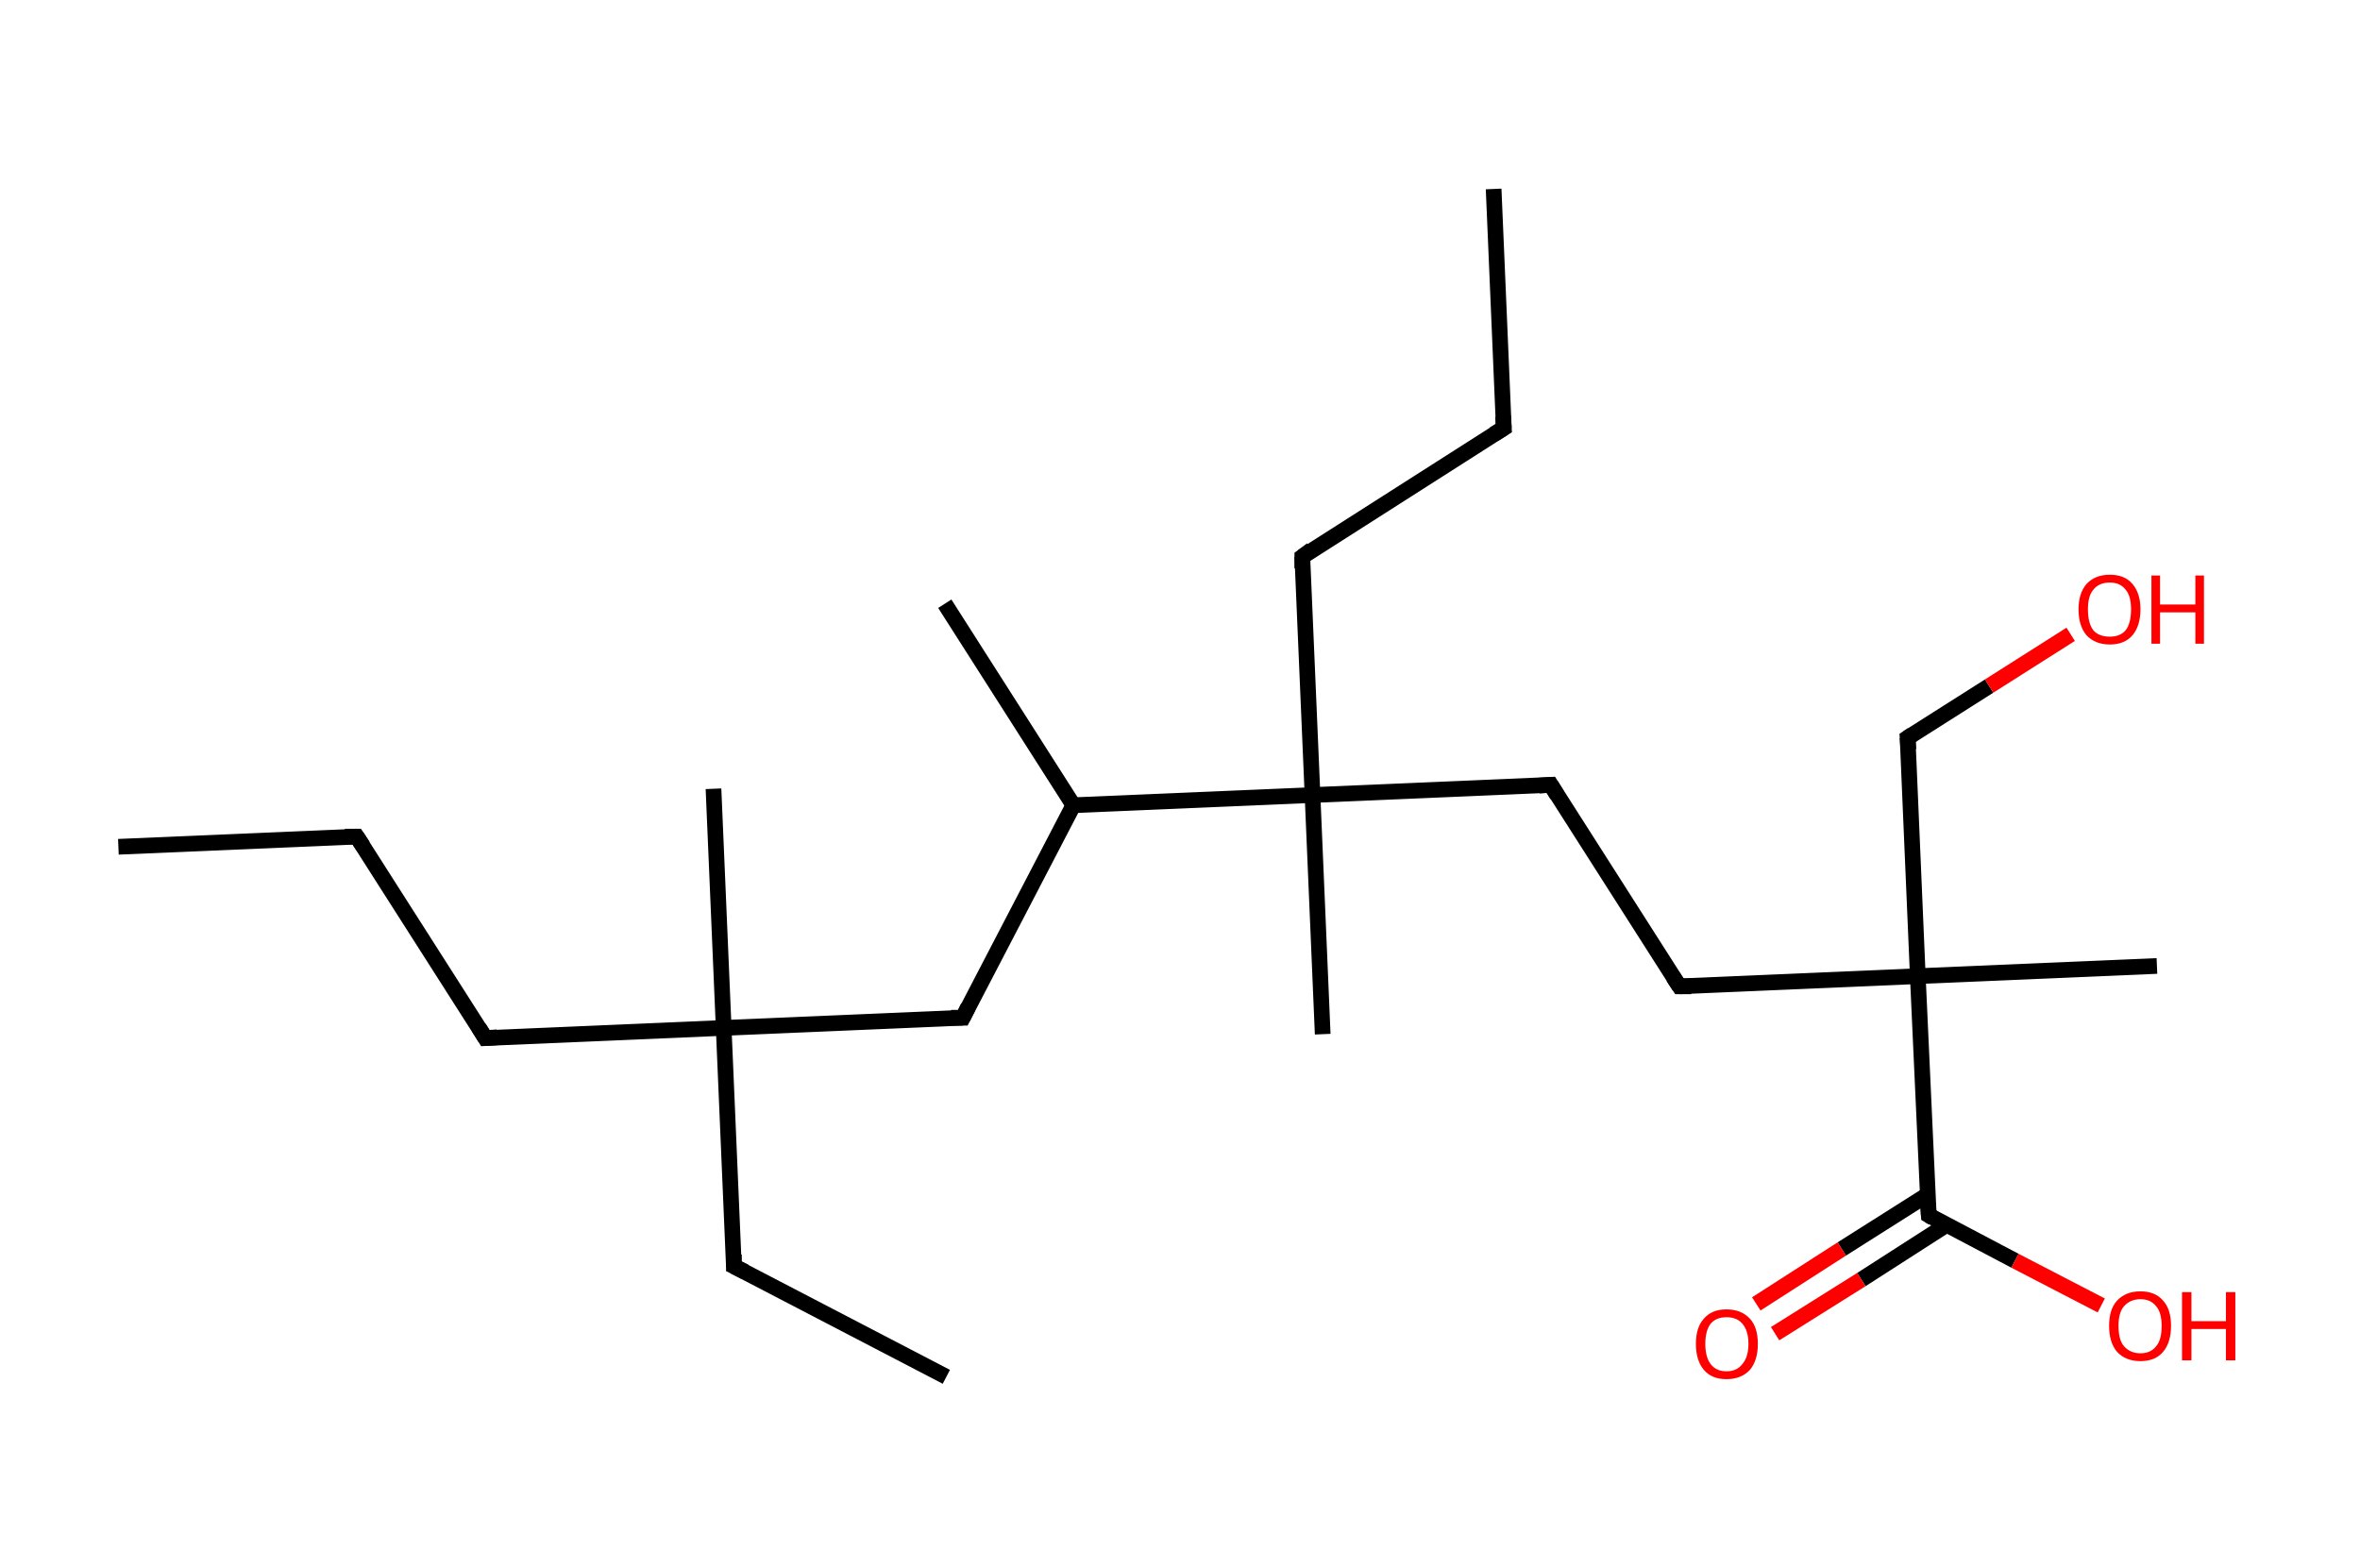 <?xml version='1.0' encoding='ASCII' standalone='yes'?>
<svg xmlns="http://www.w3.org/2000/svg" xmlns:rdkit="http://www.rdkit.org/xml" xmlns:xlink="http://www.w3.org/1999/xlink" version="1.1" baseProfile="full" xml:space="preserve" width="301px" height="200px" viewBox="0 0 301 200">
<!-- END OF HEADER -->
<rect style="opacity:1.0;fill:#FFFFFF;stroke:none" width="301.0" height="200.0" x="0.0" y="0.0"> </rect>
<path class="bond-0 atom-0 atom-1" d="M 15.1,108.0 L 45.5,106.7" style="fill:none;fill-rule:evenodd;stroke:#000000;stroke-width:2.0px;stroke-linecap:butt;stroke-linejoin:miter;stroke-opacity:1"/>
<path class="bond-1 atom-1 atom-2" d="M 45.5,106.7 L 61.9,132.4" style="fill:none;fill-rule:evenodd;stroke:#000000;stroke-width:2.0px;stroke-linecap:butt;stroke-linejoin:miter;stroke-opacity:1"/>
<path class="bond-2 atom-2 atom-3" d="M 61.9,132.4 L 92.3,131.1" style="fill:none;fill-rule:evenodd;stroke:#000000;stroke-width:2.0px;stroke-linecap:butt;stroke-linejoin:miter;stroke-opacity:1"/>
<path class="bond-3 atom-3 atom-4" d="M 92.3,131.1 L 91.0,100.6" style="fill:none;fill-rule:evenodd;stroke:#000000;stroke-width:2.0px;stroke-linecap:butt;stroke-linejoin:miter;stroke-opacity:1"/>
<path class="bond-4 atom-3 atom-5" d="M 92.3,131.1 L 93.6,161.5" style="fill:none;fill-rule:evenodd;stroke:#000000;stroke-width:2.0px;stroke-linecap:butt;stroke-linejoin:miter;stroke-opacity:1"/>
<path class="bond-5 atom-5 atom-6" d="M 93.6,161.5 L 120.7,175.6" style="fill:none;fill-rule:evenodd;stroke:#000000;stroke-width:2.0px;stroke-linecap:butt;stroke-linejoin:miter;stroke-opacity:1"/>
<path class="bond-6 atom-3 atom-7" d="M 92.3,131.1 L 122.8,129.8" style="fill:none;fill-rule:evenodd;stroke:#000000;stroke-width:2.0px;stroke-linecap:butt;stroke-linejoin:miter;stroke-opacity:1"/>
<path class="bond-7 atom-7 atom-8" d="M 122.8,129.8 L 136.9,102.7" style="fill:none;fill-rule:evenodd;stroke:#000000;stroke-width:2.0px;stroke-linecap:butt;stroke-linejoin:miter;stroke-opacity:1"/>
<path class="bond-8 atom-8 atom-9" d="M 136.9,102.7 L 120.5,77.0" style="fill:none;fill-rule:evenodd;stroke:#000000;stroke-width:2.0px;stroke-linecap:butt;stroke-linejoin:miter;stroke-opacity:1"/>
<path class="bond-9 atom-8 atom-10" d="M 136.9,102.7 L 167.4,101.4" style="fill:none;fill-rule:evenodd;stroke:#000000;stroke-width:2.0px;stroke-linecap:butt;stroke-linejoin:miter;stroke-opacity:1"/>
<path class="bond-10 atom-10 atom-11" d="M 167.4,101.4 L 168.7,131.9" style="fill:none;fill-rule:evenodd;stroke:#000000;stroke-width:2.0px;stroke-linecap:butt;stroke-linejoin:miter;stroke-opacity:1"/>
<path class="bond-11 atom-10 atom-12" d="M 167.4,101.4 L 166.1,71.0" style="fill:none;fill-rule:evenodd;stroke:#000000;stroke-width:2.0px;stroke-linecap:butt;stroke-linejoin:miter;stroke-opacity:1"/>
<path class="bond-12 atom-12 atom-13" d="M 166.1,71.0 L 191.8,54.6" style="fill:none;fill-rule:evenodd;stroke:#000000;stroke-width:2.0px;stroke-linecap:butt;stroke-linejoin:miter;stroke-opacity:1"/>
<path class="bond-13 atom-13 atom-14" d="M 191.8,54.6 L 190.5,24.1" style="fill:none;fill-rule:evenodd;stroke:#000000;stroke-width:2.0px;stroke-linecap:butt;stroke-linejoin:miter;stroke-opacity:1"/>
<path class="bond-14 atom-10 atom-15" d="M 167.4,101.4 L 197.8,100.1" style="fill:none;fill-rule:evenodd;stroke:#000000;stroke-width:2.0px;stroke-linecap:butt;stroke-linejoin:miter;stroke-opacity:1"/>
<path class="bond-15 atom-15 atom-16" d="M 197.8,100.1 L 214.2,125.8" style="fill:none;fill-rule:evenodd;stroke:#000000;stroke-width:2.0px;stroke-linecap:butt;stroke-linejoin:miter;stroke-opacity:1"/>
<path class="bond-16 atom-16 atom-17" d="M 214.2,125.8 L 244.6,124.5" style="fill:none;fill-rule:evenodd;stroke:#000000;stroke-width:2.0px;stroke-linecap:butt;stroke-linejoin:miter;stroke-opacity:1"/>
<path class="bond-17 atom-17 atom-18" d="M 244.6,124.5 L 275.1,123.2" style="fill:none;fill-rule:evenodd;stroke:#000000;stroke-width:2.0px;stroke-linecap:butt;stroke-linejoin:miter;stroke-opacity:1"/>
<path class="bond-18 atom-17 atom-19" d="M 244.6,124.5 L 243.3,94.1" style="fill:none;fill-rule:evenodd;stroke:#000000;stroke-width:2.0px;stroke-linecap:butt;stroke-linejoin:miter;stroke-opacity:1"/>
<path class="bond-19 atom-19 atom-20" d="M 243.3,94.1 L 253.7,87.5" style="fill:none;fill-rule:evenodd;stroke:#000000;stroke-width:2.0px;stroke-linecap:butt;stroke-linejoin:miter;stroke-opacity:1"/>
<path class="bond-19 atom-19 atom-20" d="M 253.7,87.5 L 264.1,80.9" style="fill:none;fill-rule:evenodd;stroke:#FF0000;stroke-width:2.0px;stroke-linecap:butt;stroke-linejoin:miter;stroke-opacity:1"/>
<path class="bond-20 atom-17 atom-21" d="M 244.6,124.5 L 246.0,155.0" style="fill:none;fill-rule:evenodd;stroke:#000000;stroke-width:2.0px;stroke-linecap:butt;stroke-linejoin:miter;stroke-opacity:1"/>
<path class="bond-21 atom-21 atom-22" d="M 245.8,152.4 L 234.9,159.3" style="fill:none;fill-rule:evenodd;stroke:#000000;stroke-width:2.0px;stroke-linecap:butt;stroke-linejoin:miter;stroke-opacity:1"/>
<path class="bond-21 atom-21 atom-22" d="M 234.9,159.3 L 224.0,166.3" style="fill:none;fill-rule:evenodd;stroke:#FF0000;stroke-width:2.0px;stroke-linecap:butt;stroke-linejoin:miter;stroke-opacity:1"/>
<path class="bond-21 atom-21 atom-22" d="M 248.3,156.2 L 237.4,163.2" style="fill:none;fill-rule:evenodd;stroke:#000000;stroke-width:2.0px;stroke-linecap:butt;stroke-linejoin:miter;stroke-opacity:1"/>
<path class="bond-21 atom-21 atom-22" d="M 237.4,163.2 L 226.4,170.1" style="fill:none;fill-rule:evenodd;stroke:#FF0000;stroke-width:2.0px;stroke-linecap:butt;stroke-linejoin:miter;stroke-opacity:1"/>
<path class="bond-22 atom-21 atom-23" d="M 246.0,155.0 L 257.0,160.8" style="fill:none;fill-rule:evenodd;stroke:#000000;stroke-width:2.0px;stroke-linecap:butt;stroke-linejoin:miter;stroke-opacity:1"/>
<path class="bond-22 atom-21 atom-23" d="M 257.0,160.8 L 268.0,166.5" style="fill:none;fill-rule:evenodd;stroke:#FF0000;stroke-width:2.0px;stroke-linecap:butt;stroke-linejoin:miter;stroke-opacity:1"/>
<path d="M 44.0,106.7 L 45.5,106.7 L 46.3,107.9" style="fill:none;stroke:#000000;stroke-width:2.0px;stroke-linecap:butt;stroke-linejoin:miter;stroke-opacity:1;"/>
<path d="M 61.1,131.1 L 61.9,132.4 L 63.4,132.3" style="fill:none;stroke:#000000;stroke-width:2.0px;stroke-linecap:butt;stroke-linejoin:miter;stroke-opacity:1;"/>
<path d="M 93.6,160.0 L 93.6,161.5 L 95.0,162.2" style="fill:none;stroke:#000000;stroke-width:2.0px;stroke-linecap:butt;stroke-linejoin:miter;stroke-opacity:1;"/>
<path d="M 121.3,129.8 L 122.8,129.8 L 123.5,128.4" style="fill:none;stroke:#000000;stroke-width:2.0px;stroke-linecap:butt;stroke-linejoin:miter;stroke-opacity:1;"/>
<path d="M 166.1,72.5 L 166.1,71.0 L 167.3,70.1" style="fill:none;stroke:#000000;stroke-width:2.0px;stroke-linecap:butt;stroke-linejoin:miter;stroke-opacity:1;"/>
<path d="M 190.5,55.4 L 191.8,54.6 L 191.7,53.1" style="fill:none;stroke:#000000;stroke-width:2.0px;stroke-linecap:butt;stroke-linejoin:miter;stroke-opacity:1;"/>
<path d="M 196.3,100.2 L 197.8,100.1 L 198.6,101.4" style="fill:none;stroke:#000000;stroke-width:2.0px;stroke-linecap:butt;stroke-linejoin:miter;stroke-opacity:1;"/>
<path d="M 213.4,124.6 L 214.2,125.8 L 215.7,125.8" style="fill:none;stroke:#000000;stroke-width:2.0px;stroke-linecap:butt;stroke-linejoin:miter;stroke-opacity:1;"/>
<path d="M 243.4,95.6 L 243.3,94.1 L 243.9,93.7" style="fill:none;stroke:#000000;stroke-width:2.0px;stroke-linecap:butt;stroke-linejoin:miter;stroke-opacity:1;"/>
<path d="M 245.9,153.5 L 246.0,155.0 L 246.5,155.3" style="fill:none;stroke:#000000;stroke-width:2.0px;stroke-linecap:butt;stroke-linejoin:miter;stroke-opacity:1;"/>
<path class="atom-20" d="M 265.1 77.7 Q 265.1 75.7, 266.1 74.5 Q 267.2 73.3, 269.1 73.3 Q 271.0 73.3, 272.0 74.5 Q 273.0 75.7, 273.0 77.7 Q 273.0 79.8, 272.0 81.0 Q 271.0 82.2, 269.1 82.2 Q 267.2 82.2, 266.1 81.0 Q 265.1 79.8, 265.1 77.7 M 269.1 81.2 Q 270.4 81.2, 271.1 80.4 Q 271.8 79.5, 271.8 77.7 Q 271.8 76.0, 271.1 75.2 Q 270.4 74.3, 269.1 74.3 Q 267.7 74.3, 267.0 75.2 Q 266.3 76.0, 266.3 77.7 Q 266.3 79.5, 267.0 80.4 Q 267.7 81.2, 269.1 81.2 " fill="#FF0000"/>
<path class="atom-20" d="M 274.4 73.4 L 275.5 73.4 L 275.5 77.1 L 280.0 77.1 L 280.0 73.4 L 281.1 73.4 L 281.1 82.1 L 280.0 82.1 L 280.0 78.1 L 275.5 78.1 L 275.5 82.1 L 274.4 82.1 L 274.4 73.4 " fill="#FF0000"/>
<path class="atom-22" d="M 216.3 171.4 Q 216.3 169.3, 217.3 168.2 Q 218.3 167.0, 220.2 167.0 Q 222.1 167.0, 223.2 168.2 Q 224.2 169.3, 224.2 171.4 Q 224.2 173.5, 223.2 174.7 Q 222.1 175.9, 220.2 175.9 Q 218.3 175.9, 217.3 174.7 Q 216.3 173.5, 216.3 171.4 M 220.2 174.9 Q 221.5 174.9, 222.2 174.0 Q 223.0 173.1, 223.0 171.4 Q 223.0 169.7, 222.2 168.8 Q 221.5 168.0, 220.2 168.0 Q 218.9 168.0, 218.2 168.8 Q 217.5 169.7, 217.5 171.4 Q 217.5 173.1, 218.2 174.0 Q 218.9 174.9, 220.2 174.9 " fill="#FF0000"/>
<path class="atom-23" d="M 269.0 169.1 Q 269.0 167.0, 270.0 165.9 Q 271.1 164.7, 273.0 164.7 Q 274.9 164.7, 275.9 165.9 Q 276.9 167.0, 276.9 169.1 Q 276.9 171.2, 275.9 172.4 Q 274.9 173.6, 273.0 173.6 Q 271.1 173.6, 270.0 172.4 Q 269.0 171.2, 269.0 169.1 M 273.0 172.6 Q 274.3 172.6, 275.0 171.7 Q 275.7 170.9, 275.7 169.1 Q 275.7 167.4, 275.0 166.6 Q 274.3 165.7, 273.0 165.7 Q 271.7 165.7, 270.9 166.6 Q 270.2 167.4, 270.2 169.1 Q 270.2 170.9, 270.9 171.7 Q 271.7 172.6, 273.0 172.6 " fill="#FF0000"/>
<path class="atom-23" d="M 278.3 164.8 L 279.5 164.8 L 279.5 168.5 L 283.9 168.5 L 283.9 164.8 L 285.1 164.8 L 285.1 173.5 L 283.9 173.5 L 283.9 169.5 L 279.5 169.5 L 279.5 173.5 L 278.3 173.5 L 278.3 164.8 " fill="#FF0000"/>
</svg>
